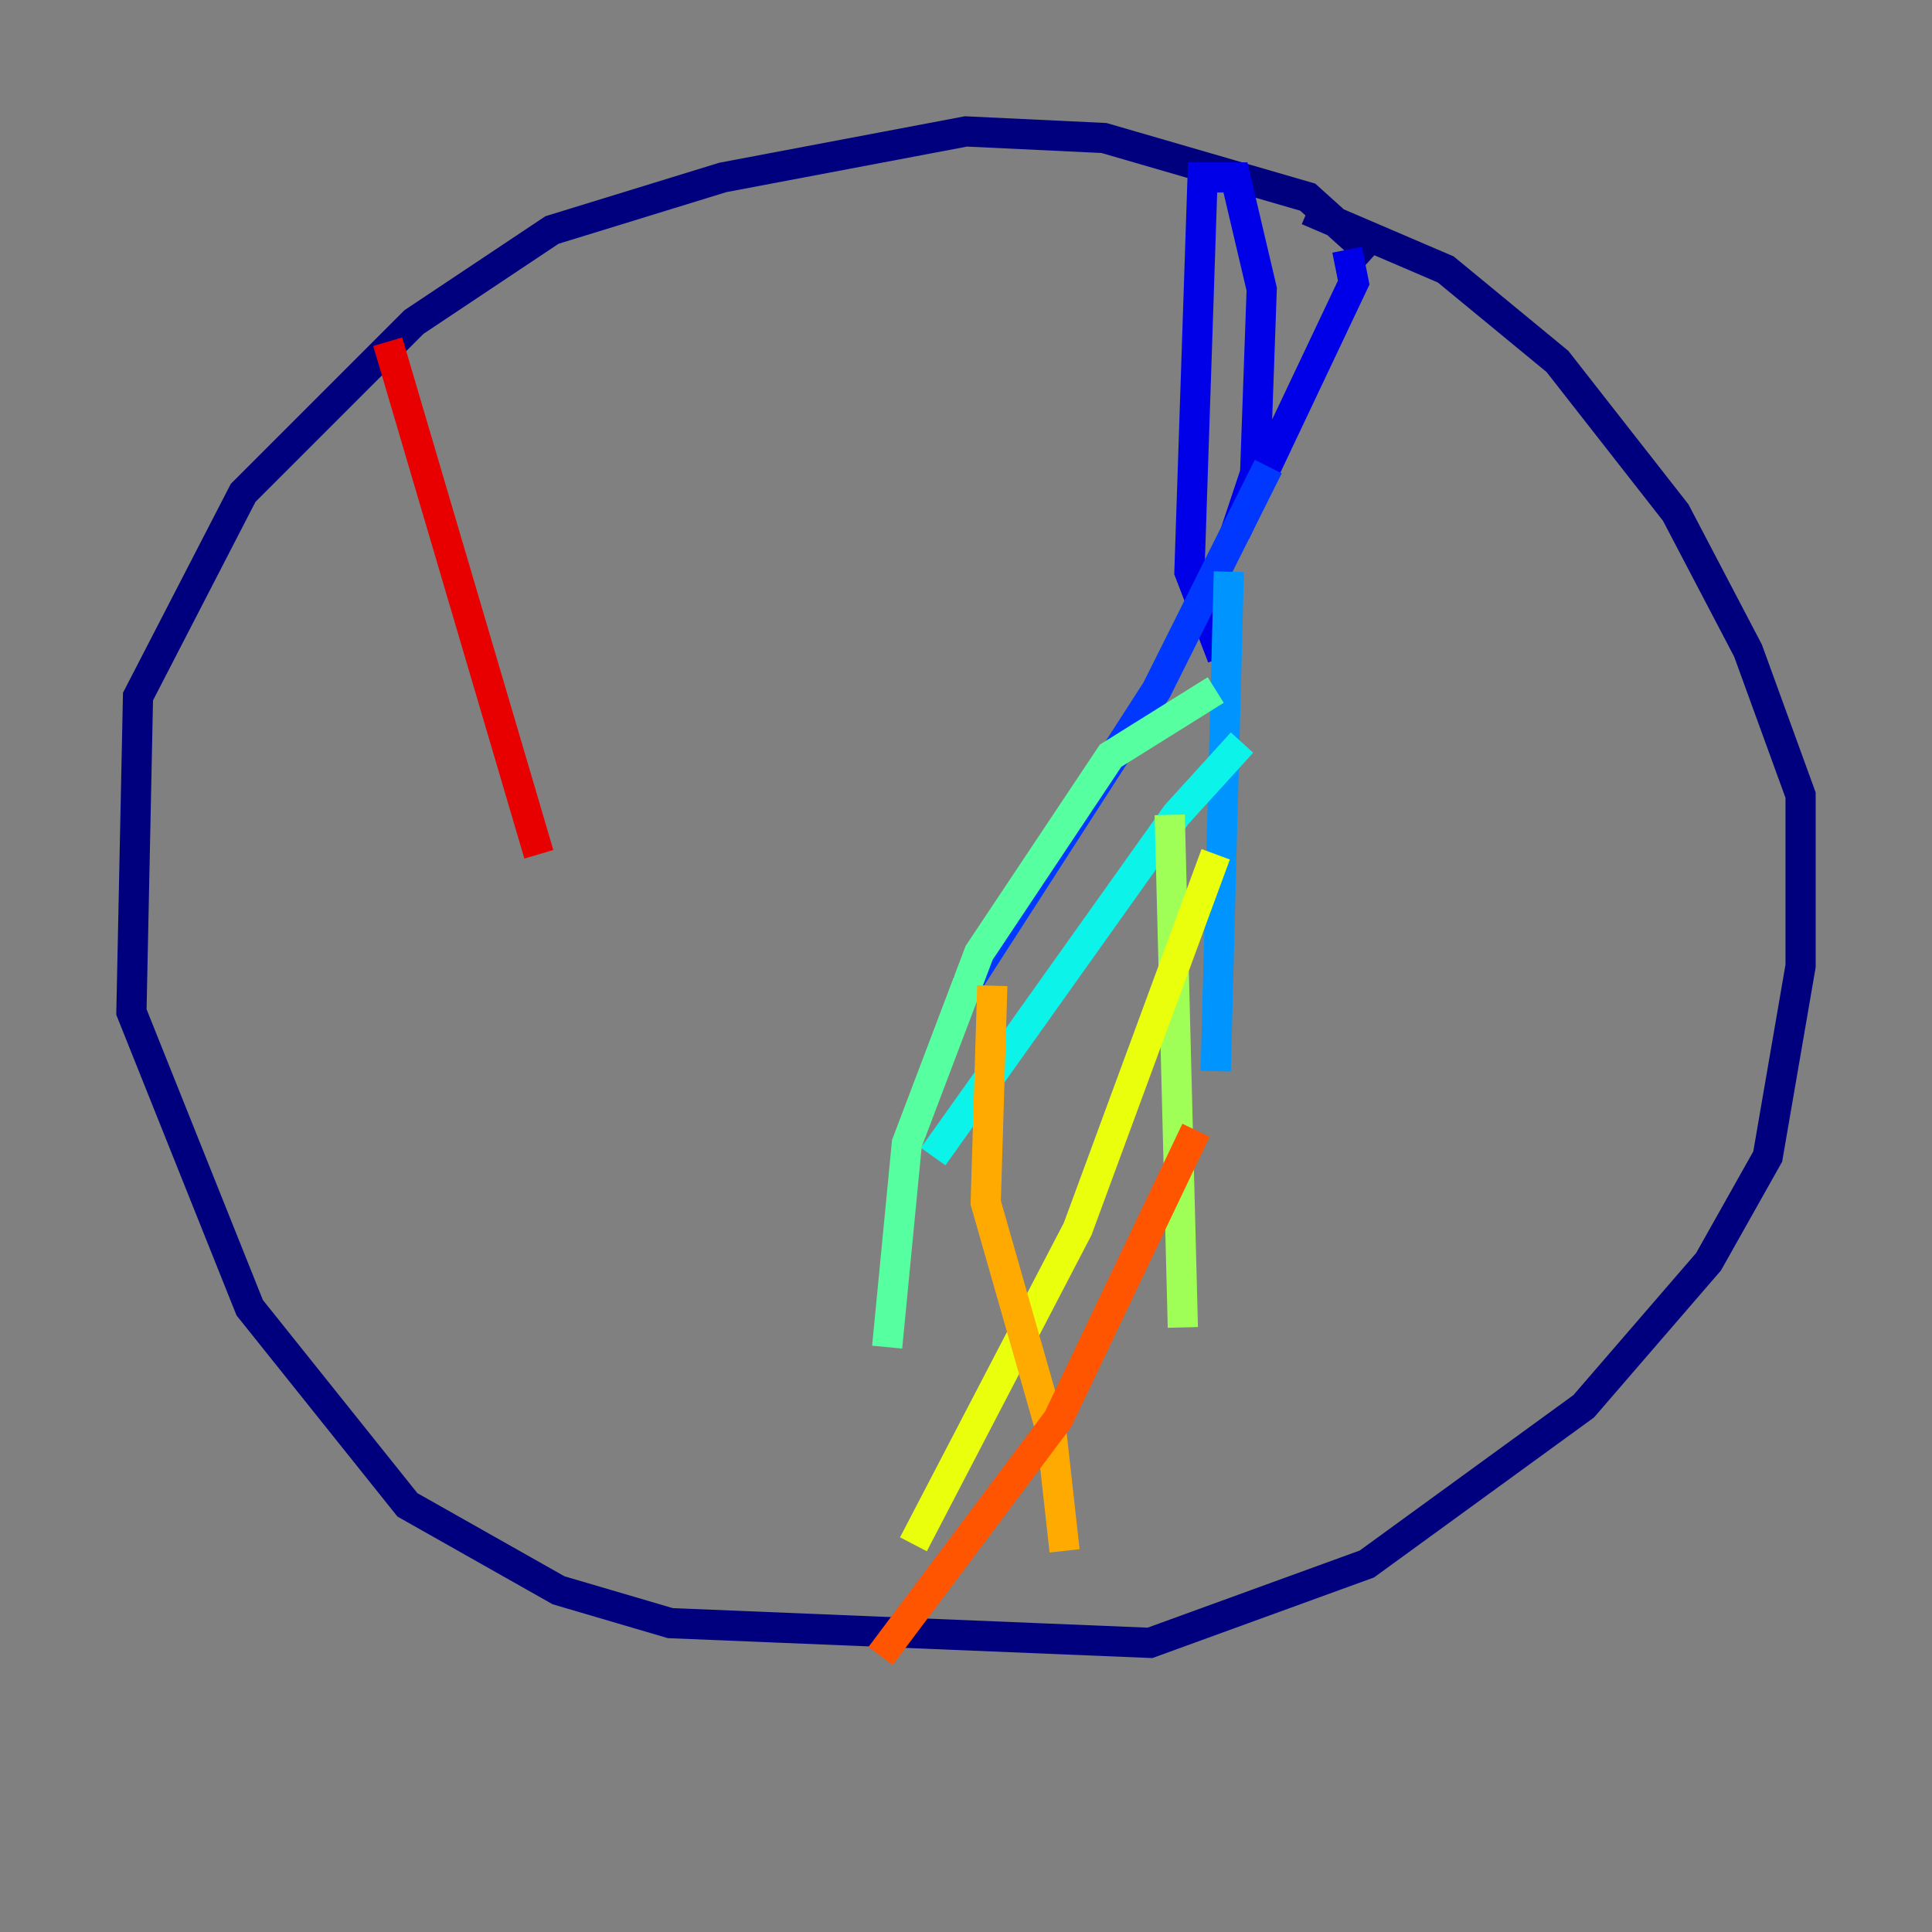 <?xml version="1.0" encoding="utf-8" ?>
<svg baseProfile="tiny" height="128" version="1.2" viewBox="0,0,128,128" width="128" xmlns="http://www.w3.org/2000/svg" xmlns:ev="http://www.w3.org/2001/xml-events" xmlns:xlink="http://www.w3.org/1999/xlink"><rect x="0" y="0" width="128" height="128" fill="#808080" stroke="none"/><defs /><polyline fill="none" points="90.993,16.98 86.639,13.061 73.143,9.143 64.0,8.707 47.891,11.755 36.571,15.238 27.429,21.333 16.109,32.653 9.143,46.15 8.707,67.048 16.544,86.639 26.993,99.701 37.007,105.361 44.408,107.537 76.191,108.844 90.558,103.619 104.925,93.17 113.197,83.592 117.116,76.626 119.293,64.0 119.293,52.68 115.809,43.102 111.02,33.959 103.184,23.946 95.782,17.85 86.639,13.932" stroke="#00007f" stroke-width="2" /><polyline fill="none" points="89.252,16.544 89.687,18.721 81.85,35.265 83.156,31.347 83.592,19.157 81.85,11.755 79.674,11.755 78.803,37.878 80.98,43.537" stroke="#0000e8" stroke-width="2" /><polyline fill="none" points="84.027,30.912 76.626,45.714 64.0,65.306" stroke="#0038ff" stroke-width="2" /><polyline fill="none" points="81.415,37.878 80.544,70.966" stroke="#0094ff" stroke-width="2" /><polyline fill="none" points="82.286,49.197 77.932,53.986 61.823,76.626" stroke="#0cf4ea" stroke-width="2" /><polyline fill="none" points="80.544,45.714 73.578,50.068 64.871,63.129 60.082,75.755 58.776,89.252" stroke="#56ffa0" stroke-width="2" /><polyline fill="none" points="77.497,53.986 78.367,87.946" stroke="#a0ff56" stroke-width="2" /><polyline fill="none" points="80.544,56.599 71.401,81.415 60.517,102.313" stroke="#eaff0c" stroke-width="2" /><polyline fill="none" points="65.742,65.306 65.306,79.674 69.66,94.912 70.531,102.748" stroke="#ffaa00" stroke-width="2" /><polyline fill="none" points="79.238,74.884 70.095,94.041 58.34,109.714" stroke="#ff5500" stroke-width="2" /><polyline fill="none" points="25.687,22.64 35.701,56.599" stroke="#e80000" stroke-width="2" /><polyline fill="none" points="37.878,36.136 37.878,36.136" stroke="#7f0000" stroke-width="2" /></svg>